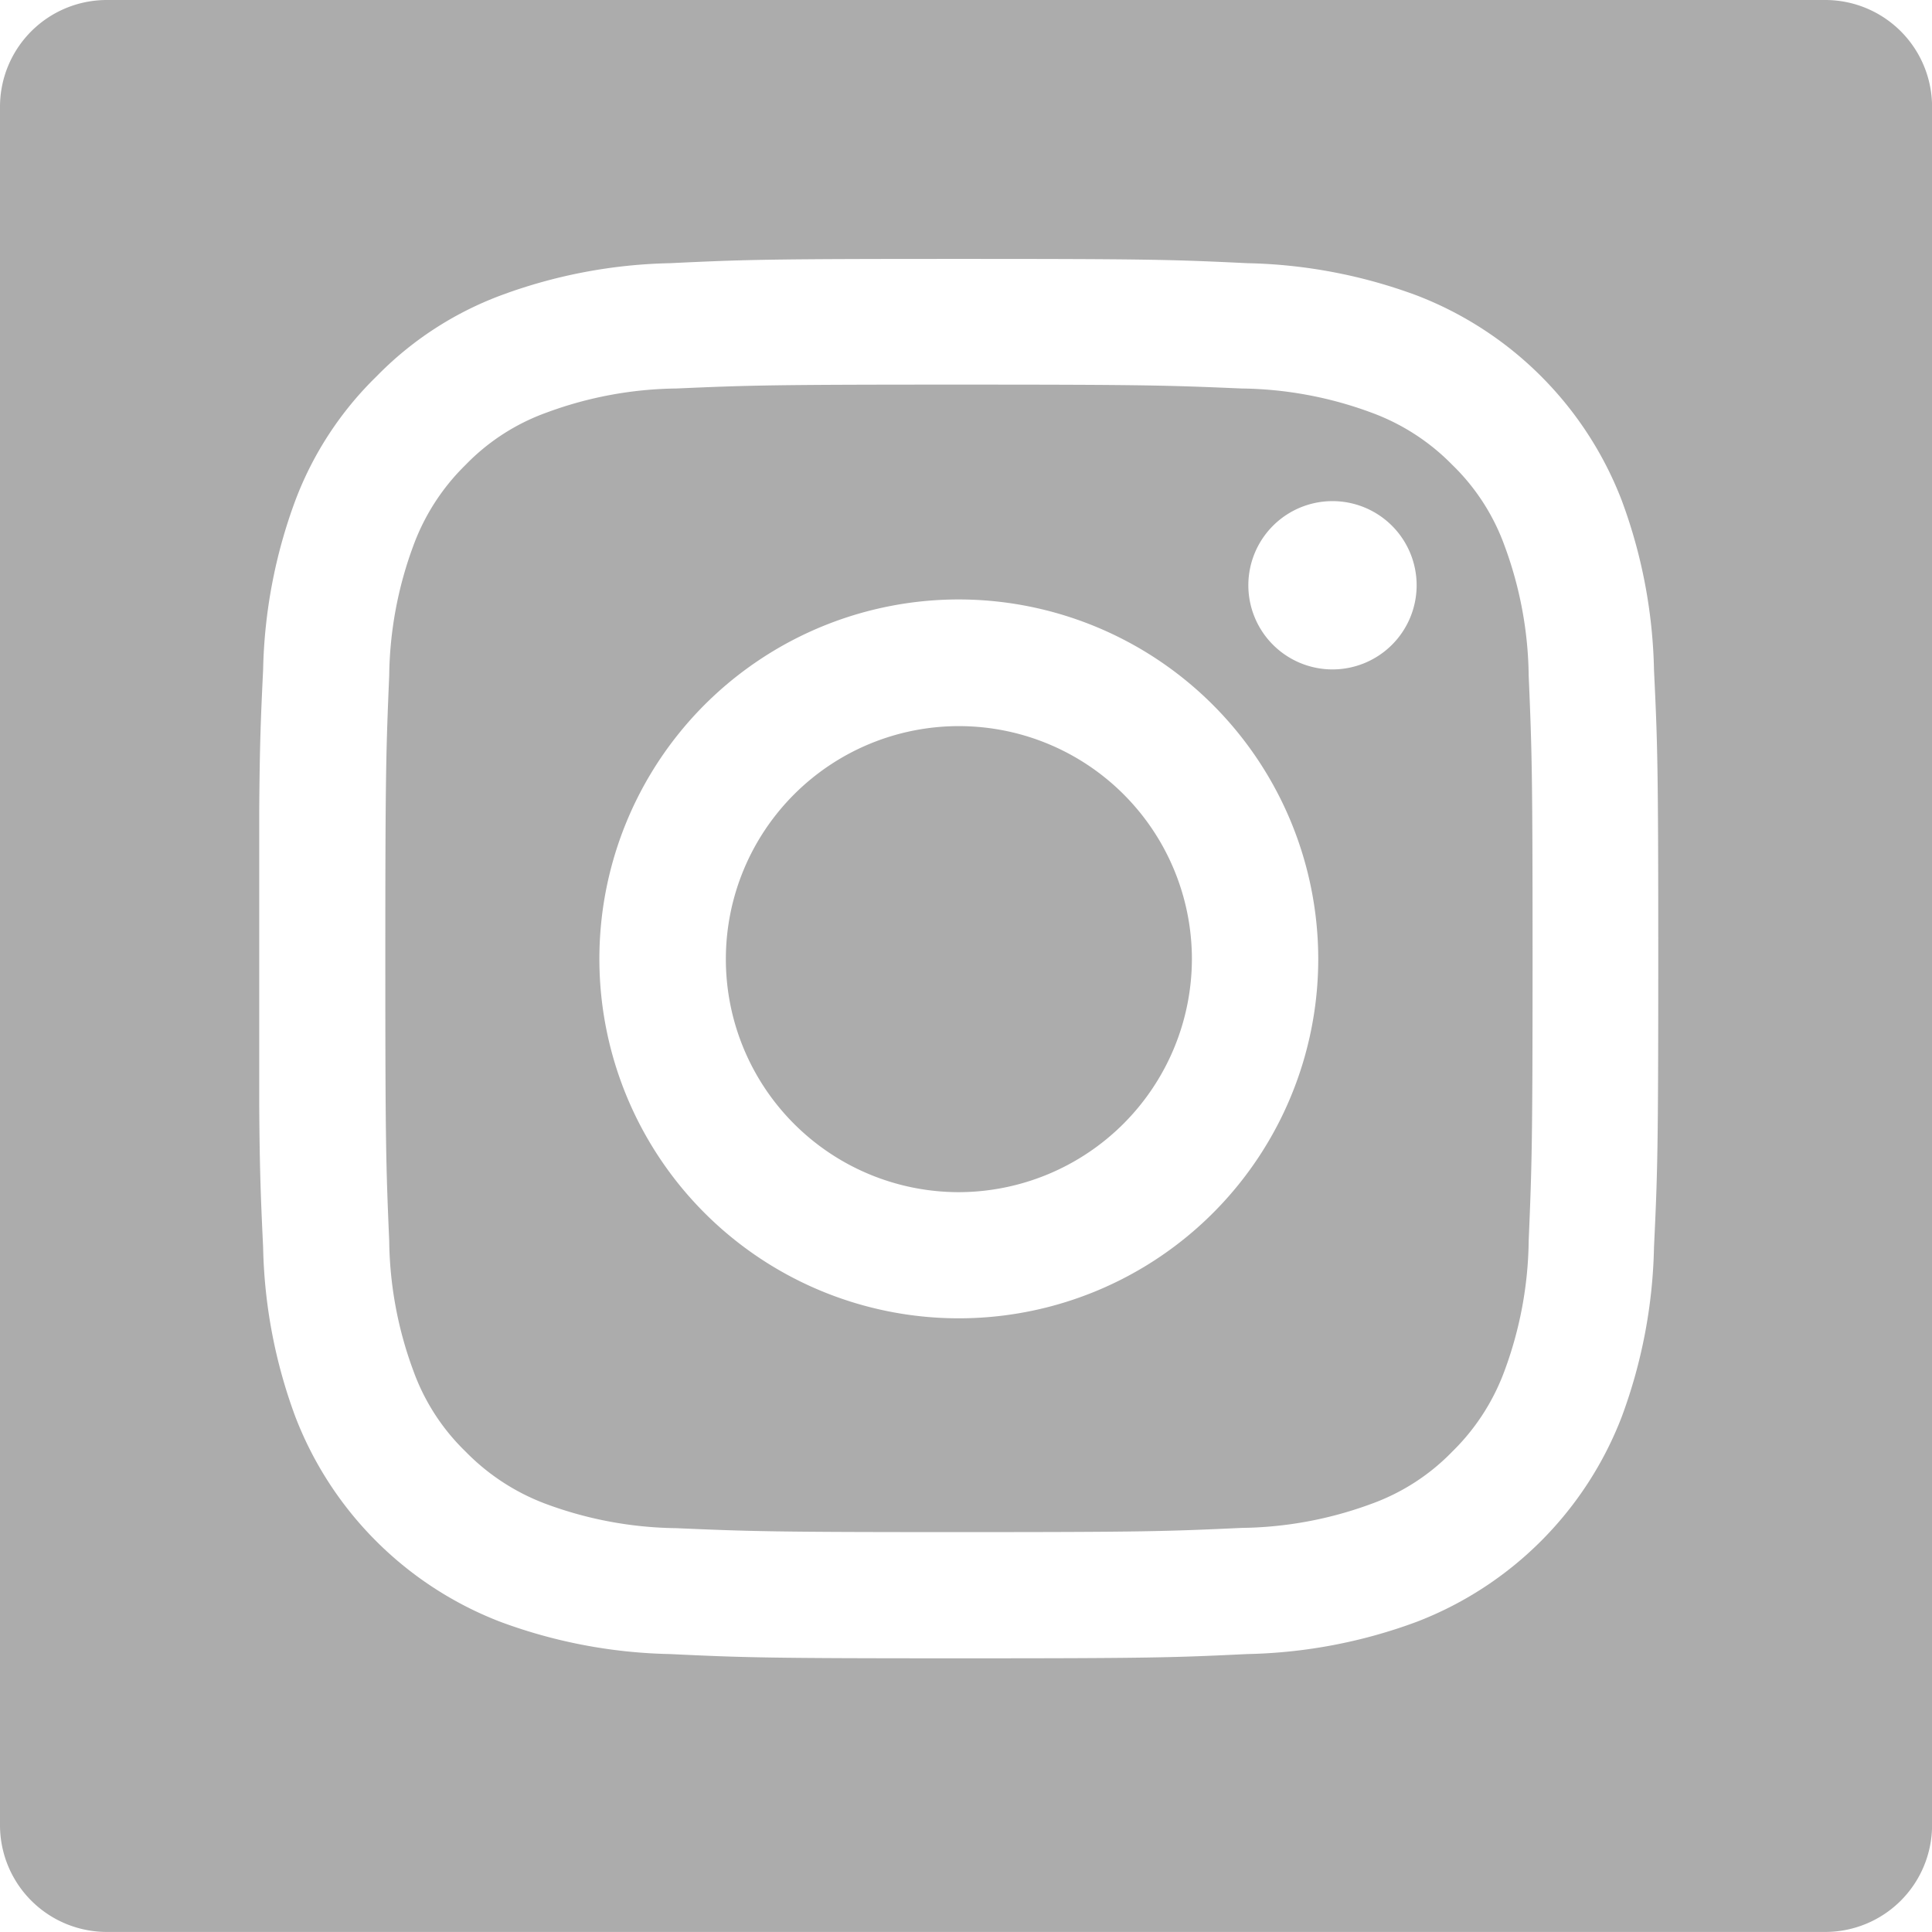<svg xmlns="http://www.w3.org/2000/svg" viewBox="0 0 29.848 29.847">
  <defs>
    <style>
      .cls-1 {
        fill: #acacac;
      }
    </style>
  </defs>
  <path id="ic_instagram" class="cls-1" d="M28.2,29.821H1.648A1.65,1.65,0,0,1,0,28.173V1.622A1.65,1.65,0,0,1,1.648-.026H28.2a1.65,1.65,0,0,1,1.649,1.648V28.173A1.65,1.65,0,0,1,28.2,29.821ZM14.814,3.974c-2.972,0-3.317.011-4.46.066a7.967,7.967,0,0,0-2.623.5A5.242,5.242,0,0,0,5.816,5.79,5.277,5.277,0,0,0,4.565,7.7a7.974,7.974,0,0,0-.5,2.623c-.035.719-.053,1.142-.06,2.174v4.57c.007,1.03.026,1.455.06,2.177a7.967,7.967,0,0,0,.5,2.623,5.514,5.514,0,0,0,3.16,3.161,7.977,7.977,0,0,0,2.624.5c1.138.054,1.482.066,4.46.066s3.317-.011,4.46-.066a7.969,7.969,0,0,0,2.623-.5,5.512,5.512,0,0,0,3.161-3.161,7.975,7.975,0,0,0,.5-2.623c.054-1.138.066-1.482.066-4.46s-.011-3.317-.066-4.46a7.967,7.967,0,0,0-.5-2.623,5.512,5.512,0,0,0-3.161-3.161,7.975,7.975,0,0,0-2.623-.5C18.131,3.985,17.787,3.974,14.814,3.974Zm0,19.67c-2.864,0-3.209-.011-4.368-.061a5.979,5.979,0,0,1-2.008-.373A3.387,3.387,0,0,1,7.193,22.4a3.289,3.289,0,0,1-.806-1.246,5.96,5.96,0,0,1-.374-2.008c-.05-1.168-.06-1.515-.06-4.368s.011-3.2.06-4.368a5.96,5.96,0,0,1,.374-2.008,3.365,3.365,0,0,1,.806-1.246,3.289,3.289,0,0,1,1.246-.806,5.96,5.96,0,0,1,2.008-.374c1.142-.05,1.484-.06,4.368-.06s3.226.011,4.368.06a5.96,5.96,0,0,1,2.008.374,3.365,3.365,0,0,1,1.246.806,3.3,3.3,0,0,1,.806,1.246,5.96,5.96,0,0,1,.374,2.008c.05,1.168.06,1.515.06,4.368s-.011,3.2-.06,4.368a5.96,5.96,0,0,1-.374,2.008,3.374,3.374,0,0,1-.806,1.246,3.3,3.3,0,0,1-1.246.806,5.979,5.979,0,0,1-2.008.373C18.017,23.633,17.671,23.644,14.814,23.644Zm0-14.409a5.553,5.553,0,1,0,5.552,5.553A5.559,5.559,0,0,0,14.814,9.235Zm5.772-1.519a1.3,1.3,0,1,0,1.3,1.3A1.3,1.3,0,0,0,20.586,7.716ZM14.814,18.392a3.6,3.6,0,1,1,3.6-3.6A3.609,3.609,0,0,1,14.814,18.392Z" transform="translate(0 0.026)"/>
</svg>
